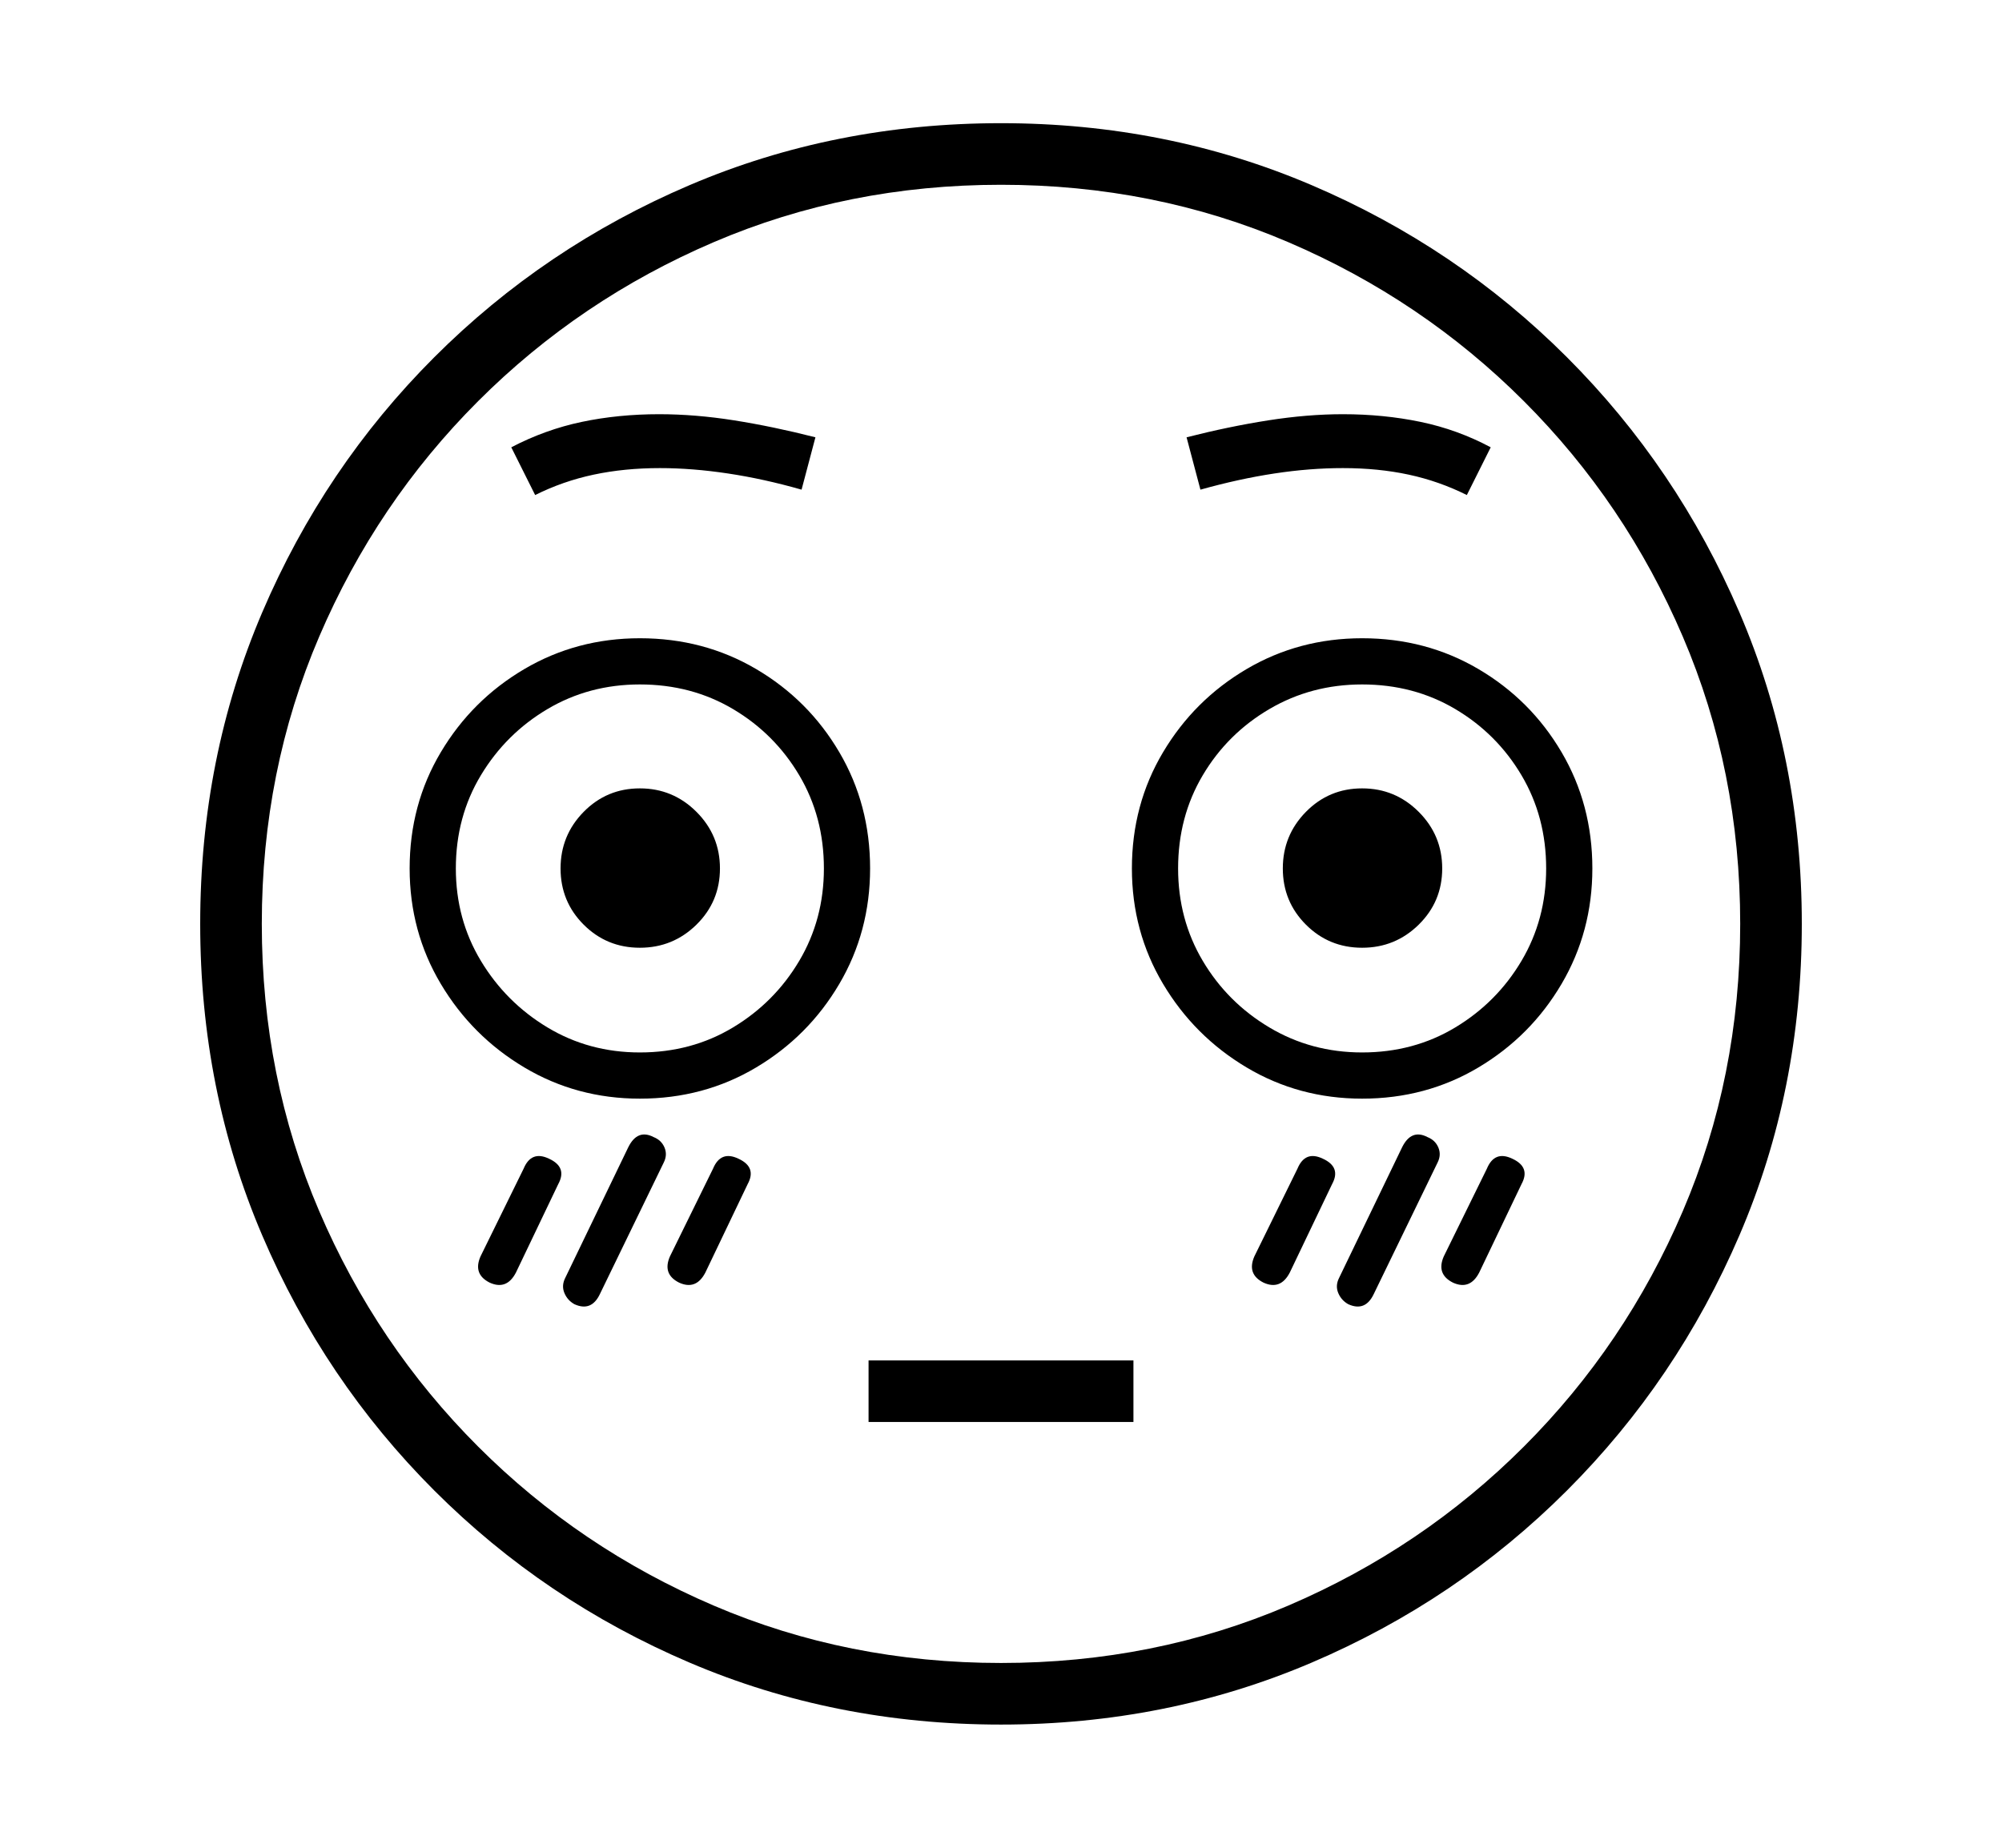 <svg xmlns="http://www.w3.org/2000/svg"
    viewBox="0 0 2600 2400">
  <!--
Copyright 2013 Google LLC
Noto is a trademark of Google Inc.
This Font Software is licensed under the SIL Open Font License, Version 1.1. This Font Software is distributed on an "AS IS" BASIS, WITHOUT WARRANTIES OR CONDITIONS OF ANY KIND, either express or implied. See the SIL Open Font License for the specific language, permissions and limitations governing your use of this Font Software.
http://scripts.sil.org/OFL
  -->
<path d="M1300 2240L1300 2240Q1084 2240 895.5 2159.5 707 2079 564 1936 421 1793 340.5 1604.5 260 1416 260 1200L260 1200Q260 984 340.5 795.5 421 607 564 464 707 321 895.5 240.5 1084 160 1300 160L1300 160Q1515 160 1703.5 240.5 1892 321 2035 464 2178 607 2259 795.5 2340 984 2340 1200L2340 1200Q2340 1416 2259 1604.5 2178 1793 2035 1936 1892 2079 1703.5 2159.5 1515 2240 1300 2240ZM636 1666L636 1666Q614 1655 624 1632L624 1632 680 1518Q690 1494 713 1505L713 1505Q737 1516 725 1538L725 1538 670 1653Q658 1676 636 1666ZM746 1694L746 1694Q737 1689 733 1679.5 729 1670 734 1660L734 1660 816 1490Q828 1466 849 1477L849 1477Q859 1481 863 1490.5 867 1500 862 1510L862 1510 779 1681Q768 1704 746 1694ZM882 1666L882 1666Q860 1655 870 1632L870 1632 926 1518Q936 1494 959 1505L959 1505Q983 1516 971 1538L971 1538 916 1653Q904 1676 882 1666ZM1472 1847L1128 1847 1128 1767 1472 1767 1472 1847ZM831 1427L831 1427Q749 1427 681 1386.5 613 1346 572.5 1278 532 1210 532 1128L532 1128Q532 1045 572.5 977 613 909 681 869 749 829 831 829L831 829Q914 829 982 869 1050 909 1090 977 1130 1045 1130 1128L1130 1128Q1130 1210 1090 1278 1050 1346 982 1386.5 914 1427 831 1427ZM831 1367L831 1367Q898 1367 952 1334.5 1006 1302 1038 1248 1070 1194 1070 1128L1070 1128Q1070 1061 1038 1007 1006 953 952 921 898 889 831 889L831 889Q765 889 711 921 657 953 624.5 1007 592 1061 592 1128L592 1128Q592 1194 624.5 1248 657 1302 711 1334.5 765 1367 831 1367ZM831 1231L831 1231Q788 1231 758 1201 728 1171 728 1128L728 1128Q728 1085 758 1054.5 788 1024 831 1024L831 1024Q874 1024 904.5 1054.5 935 1085 935 1128L935 1128Q935 1171 904.5 1201 874 1231 831 1231ZM1641 1666L1641 1666Q1619 1655 1629 1632L1629 1632 1685 1518Q1695 1494 1718 1505L1718 1505Q1742 1516 1730 1538L1730 1538 1675 1653Q1663 1676 1641 1666ZM1300 2160L1300 2160Q1499 2160 1673 2085.5 1847 2011 1979 1879 2111 1747 2185.5 1573 2260 1399 2260 1200L2260 1200Q2260 1001 2185.5 827 2111 653 1979 521 1847 389 1673 314.5 1499 240 1300 240L1300 240Q1101 240 927 314.5 753 389 621 521 489 653 414.5 827 340 1001 340 1200L340 1200Q340 1399 414.5 1573 489 1747 621 1879 753 2011 927 2085.5 1101 2160 1300 2160ZM1751 1694L1751 1694Q1742 1689 1738 1679.5 1734 1670 1739 1660L1739 1660 1821 1490Q1833 1466 1854 1477L1854 1477Q1864 1481 1868 1490.5 1872 1500 1867 1510L1867 1510 1784 1681Q1773 1704 1751 1694ZM695 643L695 643 664 581Q708 558 755.5 548 803 538 856 538L856 538Q903 538 953.5 546 1004 554 1059 568L1059 568 1041 636Q992 622 945.5 615 899 608 857 608L857 608Q811 608 771 616.5 731 625 695 643ZM1887 1666L1887 1666Q1865 1655 1875 1632L1875 1632 1931 1518Q1941 1494 1964 1505L1964 1505Q1988 1516 1976 1538L1976 1538 1921 1653Q1909 1676 1887 1666ZM1769 1427L1769 1427Q1687 1427 1619 1386.5 1551 1346 1510.5 1278 1470 1210 1470 1128L1470 1128Q1470 1045 1510.5 977 1551 909 1619 869 1687 829 1769 829L1769 829Q1852 829 1920 869 1988 909 2028 977 2068 1045 2068 1128L2068 1128Q2068 1210 2028 1278 1988 1346 1920 1386.5 1852 1427 1769 1427ZM1769 1367L1769 1367Q1836 1367 1890 1334.5 1944 1302 1976 1248 2008 1194 2008 1128L2008 1128Q2008 1061 1976 1007 1944 953 1890 921 1836 889 1769 889L1769 889Q1703 889 1648.5 921 1594 953 1562 1007 1530 1061 1530 1128L1530 1128Q1530 1194 1562 1248 1594 1302 1648.5 1334.5 1703 1367 1769 1367ZM1769 1231L1769 1231Q1726 1231 1696 1201 1666 1171 1666 1128L1666 1128Q1666 1085 1696 1054.5 1726 1024 1769 1024L1769 1024Q1812 1024 1842.5 1054.5 1873 1085 1873 1128L1873 1128Q1873 1171 1842.5 1201 1812 1231 1769 1231ZM1936 581L1905 643Q1869 625 1829.5 616.5 1790 608 1744 608L1744 608Q1701 608 1655 615 1609 622 1559 636L1559 636 1541 568Q1596 554 1647 546 1698 538 1744 538L1744 538Q1797 538 1845 548 1893 558 1936 581L1936 581Z"/>
</svg>